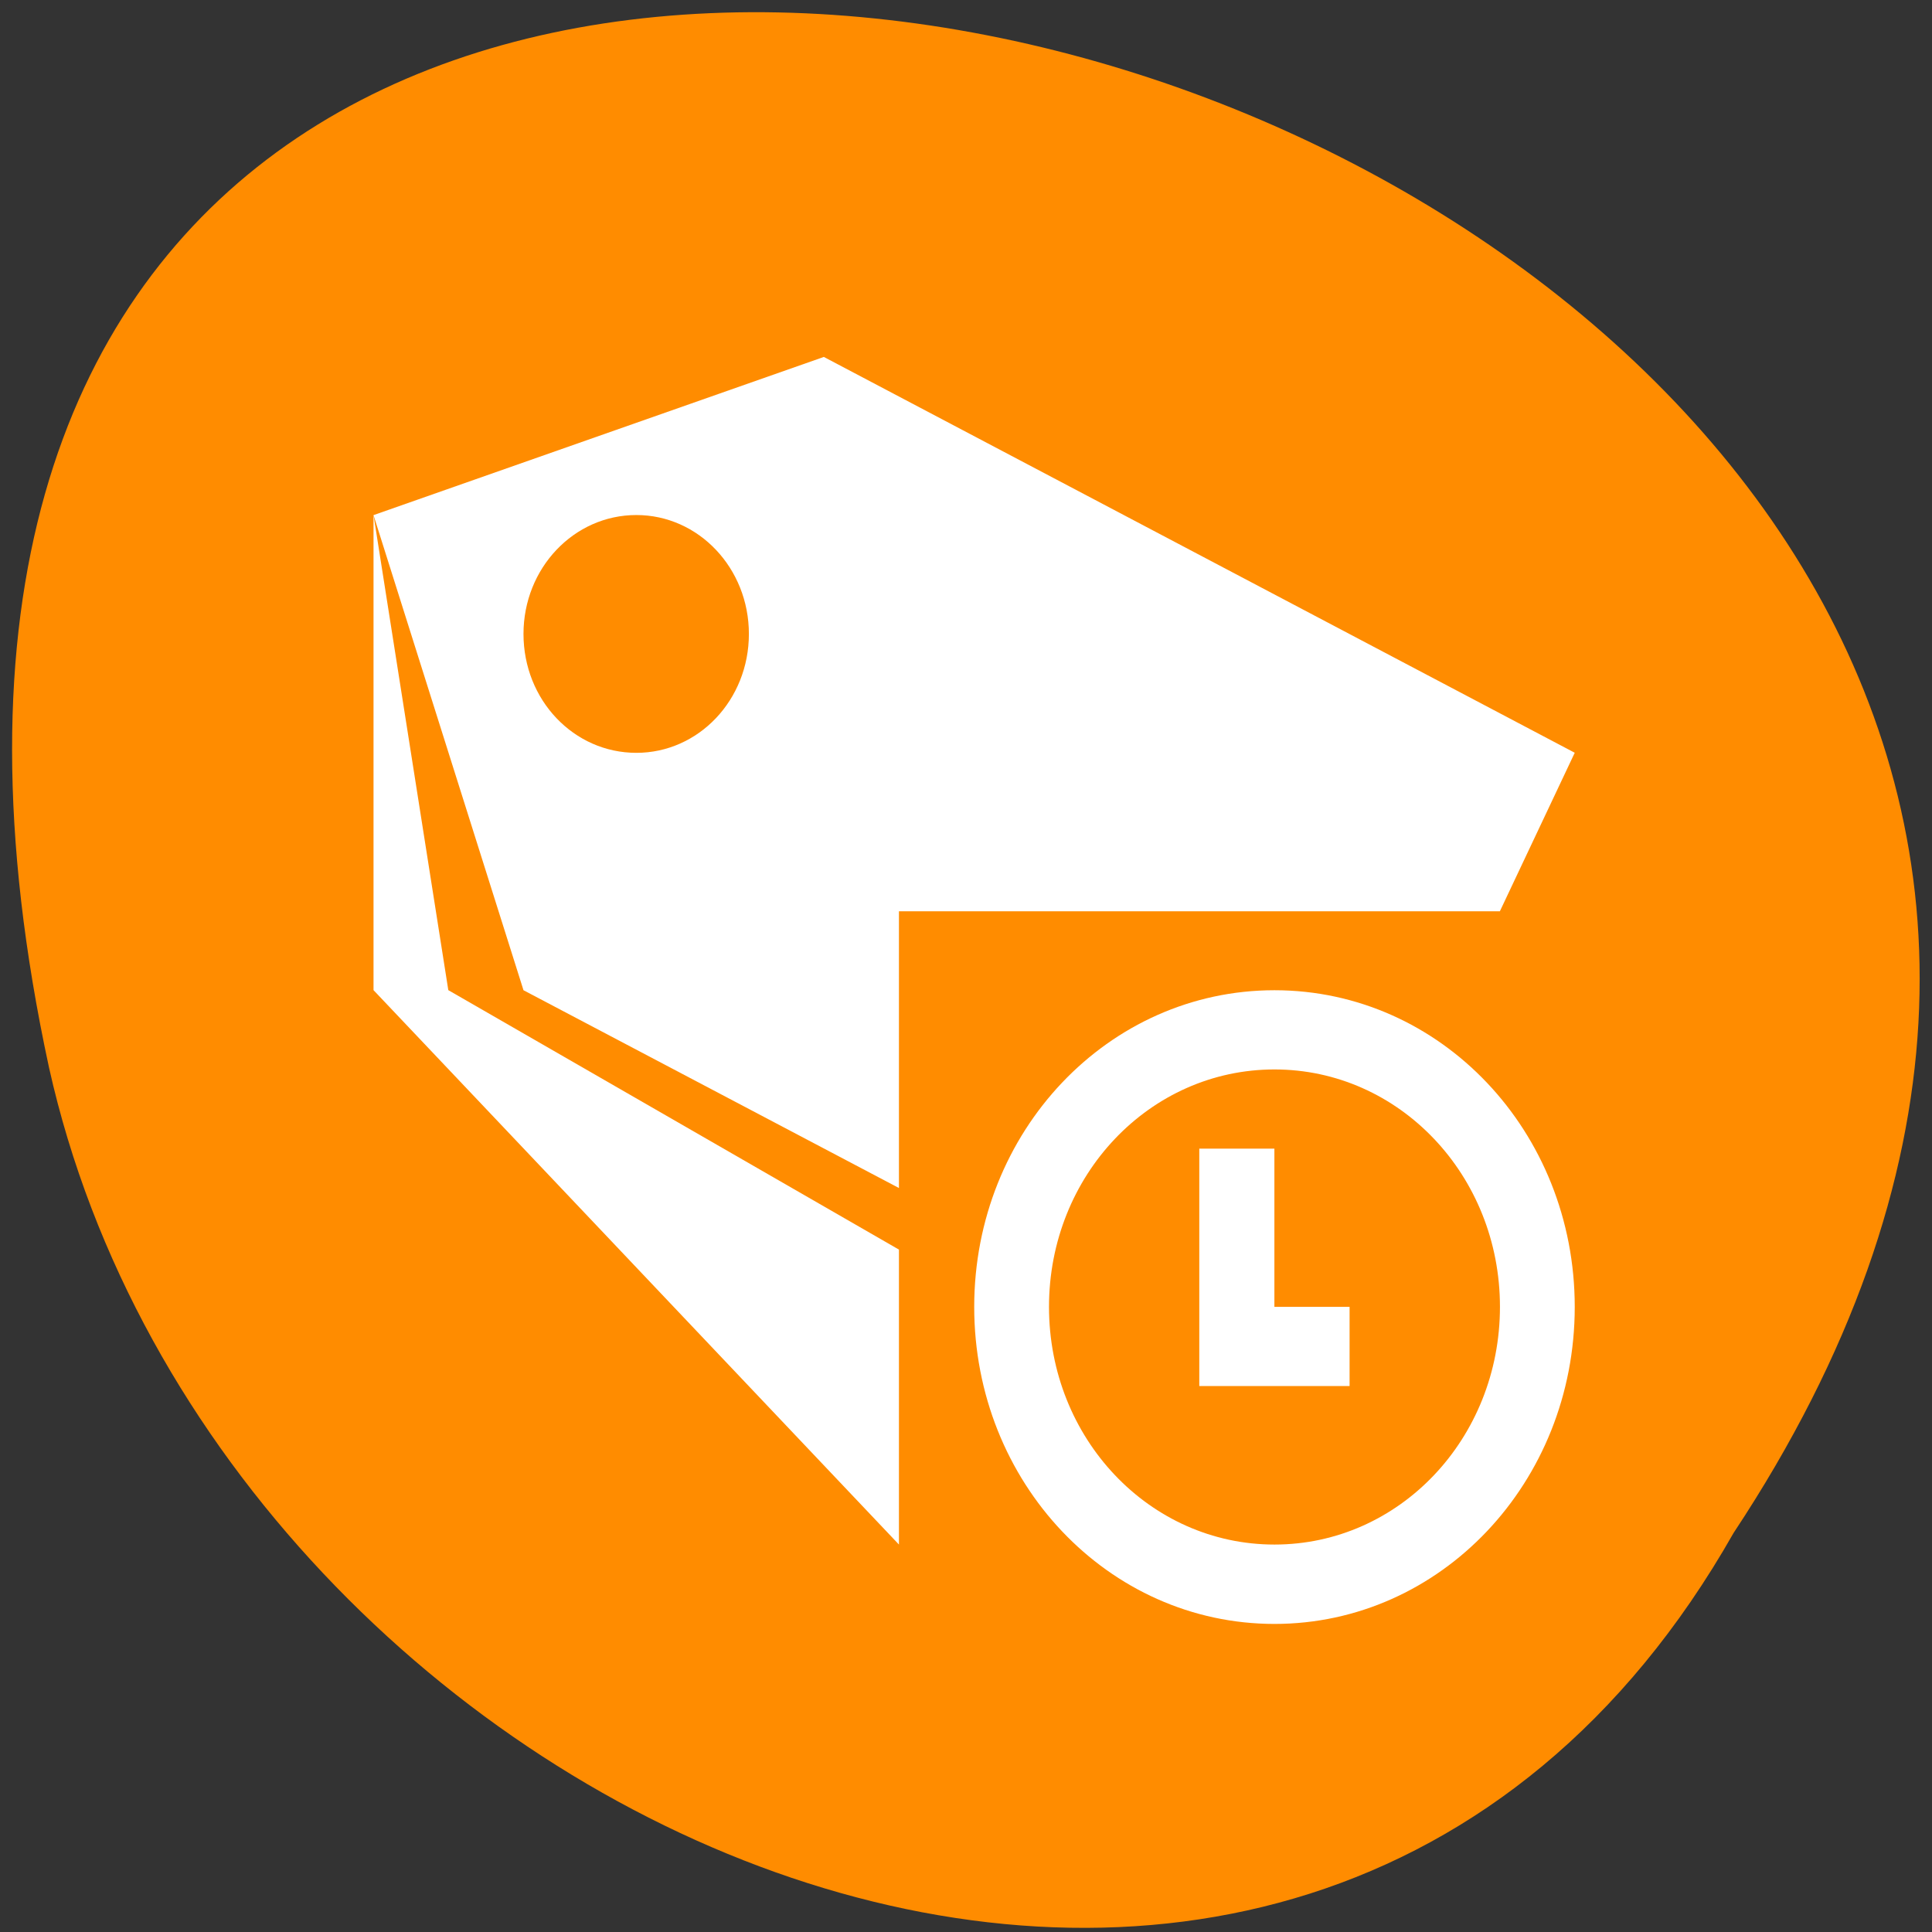 <svg xmlns="http://www.w3.org/2000/svg" viewBox="0 0 24 24"><rect x="0" y="0" width="24" height="24" fill="#333333" stroke="none"/><path d="m 21.535 19.043 c 11.844 -17.891 -25.926 -28.91 -20.926 -5.781 c 2.133 9.559 15.492 15.355 20.926 5.781" style="fill:#ff8c00"/><g style="fill:#fff"><path d="m 10.234 4.434 l -5.594 1.965 l 1.863 5.902 l 4.664 2.457 v -3.438 h 7.465 l 0.93 -1.969 m -14.922 -2.953 v 5.902 l 6.527 6.887 v -3.664 l -5.598 -3.223 m 2.336 -5.902 c 0.773 0 1.398 0.66 1.398 1.477 c 0 0.82 -0.625 1.477 -1.398 1.477 c -0.777 0 -1.402 -0.656 -1.402 -1.477 c 0 -0.816 0.625 -1.477 1.402 -1.477" style="fill-rule:evenodd"/><path d="m 15.832 12.301 c -2.066 0 -3.73 1.754 -3.73 3.934 c 0 2.18 1.664 3.938 3.73 3.938 c 2.066 0 3.73 -1.758 3.73 -3.938 c 0 -2.18 -1.664 -3.934 -3.73 -3.934 m 0 0.984 c 1.551 0 2.801 1.316 2.801 2.949 c 0 1.637 -1.25 2.953 -2.801 2.953 c -1.551 0 -2.801 -1.316 -2.801 -2.953 c 0 -1.633 1.25 -2.949 2.801 -2.949 m -0.934 0.984 v 2.949 h 1.867 v -0.984 h -0.934 v -1.965"/></g></svg>